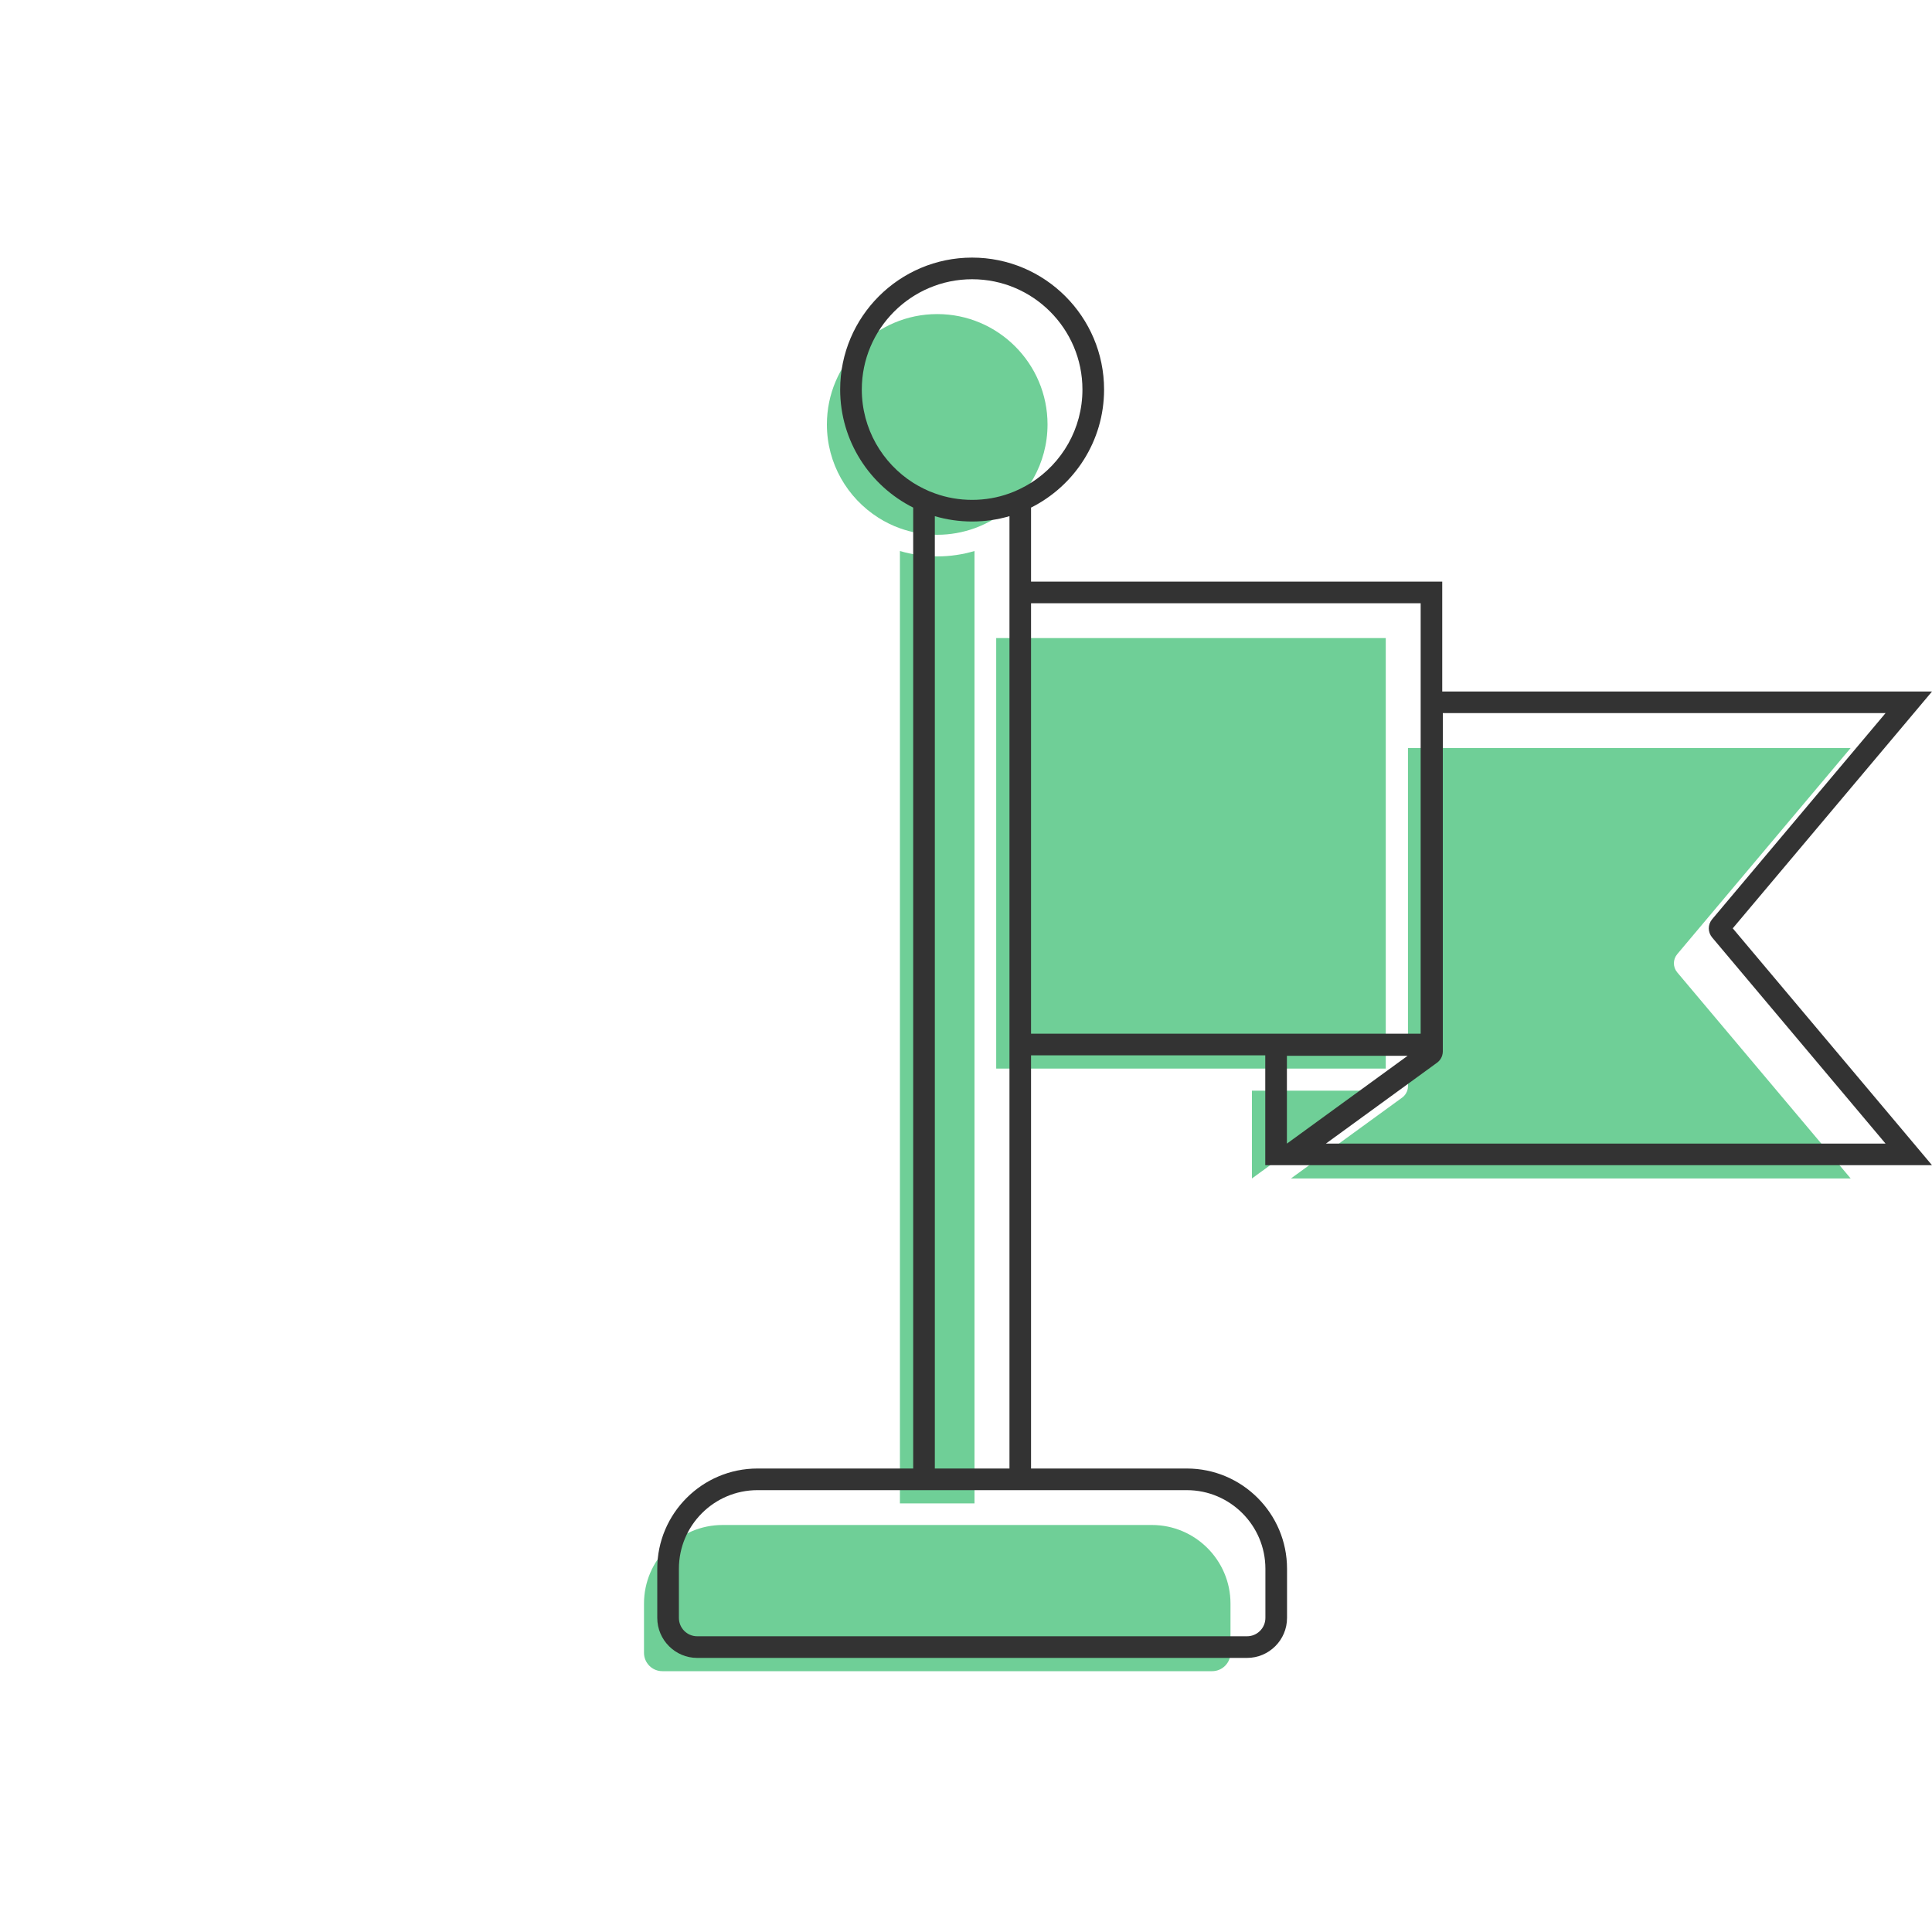 <svg width="30" height="30" viewBox="0 0 30 30" fill="none" xmlns="http://www.w3.org/2000/svg">
<path d="M21.518 9.908H15.469V16.593H21.518V9.908Z" fill="#6FCF97"/>
<path d="M19.44 16.936V18.299L21.315 16.936H19.44Z" fill="#6FCF97"/>
<path d="M26.044 14.816L28.737 11.615H21.863V16.866C21.863 16.888 21.86 16.909 21.854 16.928C21.849 16.944 21.843 16.96 21.834 16.974C21.819 17.001 21.798 17.025 21.772 17.044L20.046 18.299H28.737L26.044 15.099C25.975 15.017 25.975 14.898 26.044 14.816Z" fill="#6FCF97"/>
<path d="M15.132 8.556C14.949 8.61 14.754 8.64 14.553 8.64C14.352 8.64 14.157 8.61 13.974 8.556V23.345H15.132V8.556Z" fill="#6FCF97"/>
<path d="M12.84 6.591C12.84 7.199 13.159 7.734 13.638 8.038C13.692 8.073 13.748 8.104 13.806 8.132C13.86 8.159 13.916 8.182 13.974 8.203C14.155 8.268 14.35 8.304 14.553 8.304C14.756 8.304 14.951 8.268 15.132 8.203C15.19 8.182 15.246 8.159 15.3 8.132C15.358 8.104 15.414 8.073 15.468 8.038C15.947 7.734 16.266 7.199 16.266 6.591C16.266 5.646 15.498 4.877 14.553 4.877C13.608 4.877 12.84 5.646 12.84 6.591Z" fill="#6FCF97"/>
<path d="M11.22 23.68C10.547 23.68 10 24.228 10 24.9V25.665C10 25.822 10.127 25.95 10.285 25.95H18.822C18.979 25.95 19.107 25.822 19.107 25.665V24.9C19.107 24.228 18.559 23.68 17.887 23.68H11.22Z" fill="#6FCF97"/>
<path d="M26.906 14.415L29.536 11.29L30 10.738H22.395V9.031H16.01V7.882C16.682 7.545 17.144 6.85 17.144 6.049C17.144 4.919 16.225 4 15.095 4C13.965 4 13.046 4.919 13.046 6.049C13.046 6.85 13.508 7.545 14.18 7.882V22.803H11.762C10.904 22.803 10.206 23.501 10.206 24.359V25.123C10.206 25.465 10.485 25.744 10.826 25.744H19.364C19.706 25.744 19.985 25.465 19.985 25.123V24.359C19.985 23.501 19.287 22.803 18.429 22.803H16.01V16.387H19.647V18.027V18.093H20.092H30L29.536 17.541L26.906 14.415ZM18.429 23.139C19.101 23.139 19.649 23.686 19.649 24.359V25.123C19.649 25.28 19.521 25.408 19.364 25.408H10.826C10.669 25.408 10.542 25.28 10.542 25.123V24.359C10.542 23.686 11.089 23.139 11.762 23.139H18.429ZM14.516 22.803V8.015C14.7 8.069 14.894 8.098 15.095 8.098C15.296 8.098 15.491 8.069 15.675 8.015V22.803H14.516ZM15.842 7.59C15.788 7.617 15.732 7.641 15.675 7.661C15.494 7.727 15.299 7.762 15.095 7.762C14.892 7.762 14.697 7.727 14.516 7.661C14.458 7.641 14.402 7.617 14.348 7.59C14.29 7.562 14.234 7.531 14.18 7.497C13.701 7.193 13.382 6.657 13.382 6.049C13.382 5.104 14.151 4.336 15.095 4.336C16.04 4.336 16.808 5.104 16.808 6.049C16.808 6.657 16.49 7.193 16.01 7.497C15.956 7.531 15.9 7.562 15.842 7.59ZM16.01 16.051V9.367H22.06V16.051H16.01ZM19.983 17.758V16.394H21.858L19.983 17.758ZM20.588 17.758L22.314 16.502C22.34 16.483 22.361 16.459 22.376 16.432C22.384 16.418 22.391 16.403 22.395 16.387C22.401 16.367 22.404 16.346 22.404 16.325V11.073H29.279L26.586 14.274C26.517 14.356 26.517 14.475 26.586 14.557L29.279 17.758H20.588Z" fill="#333333"/>
</svg>
